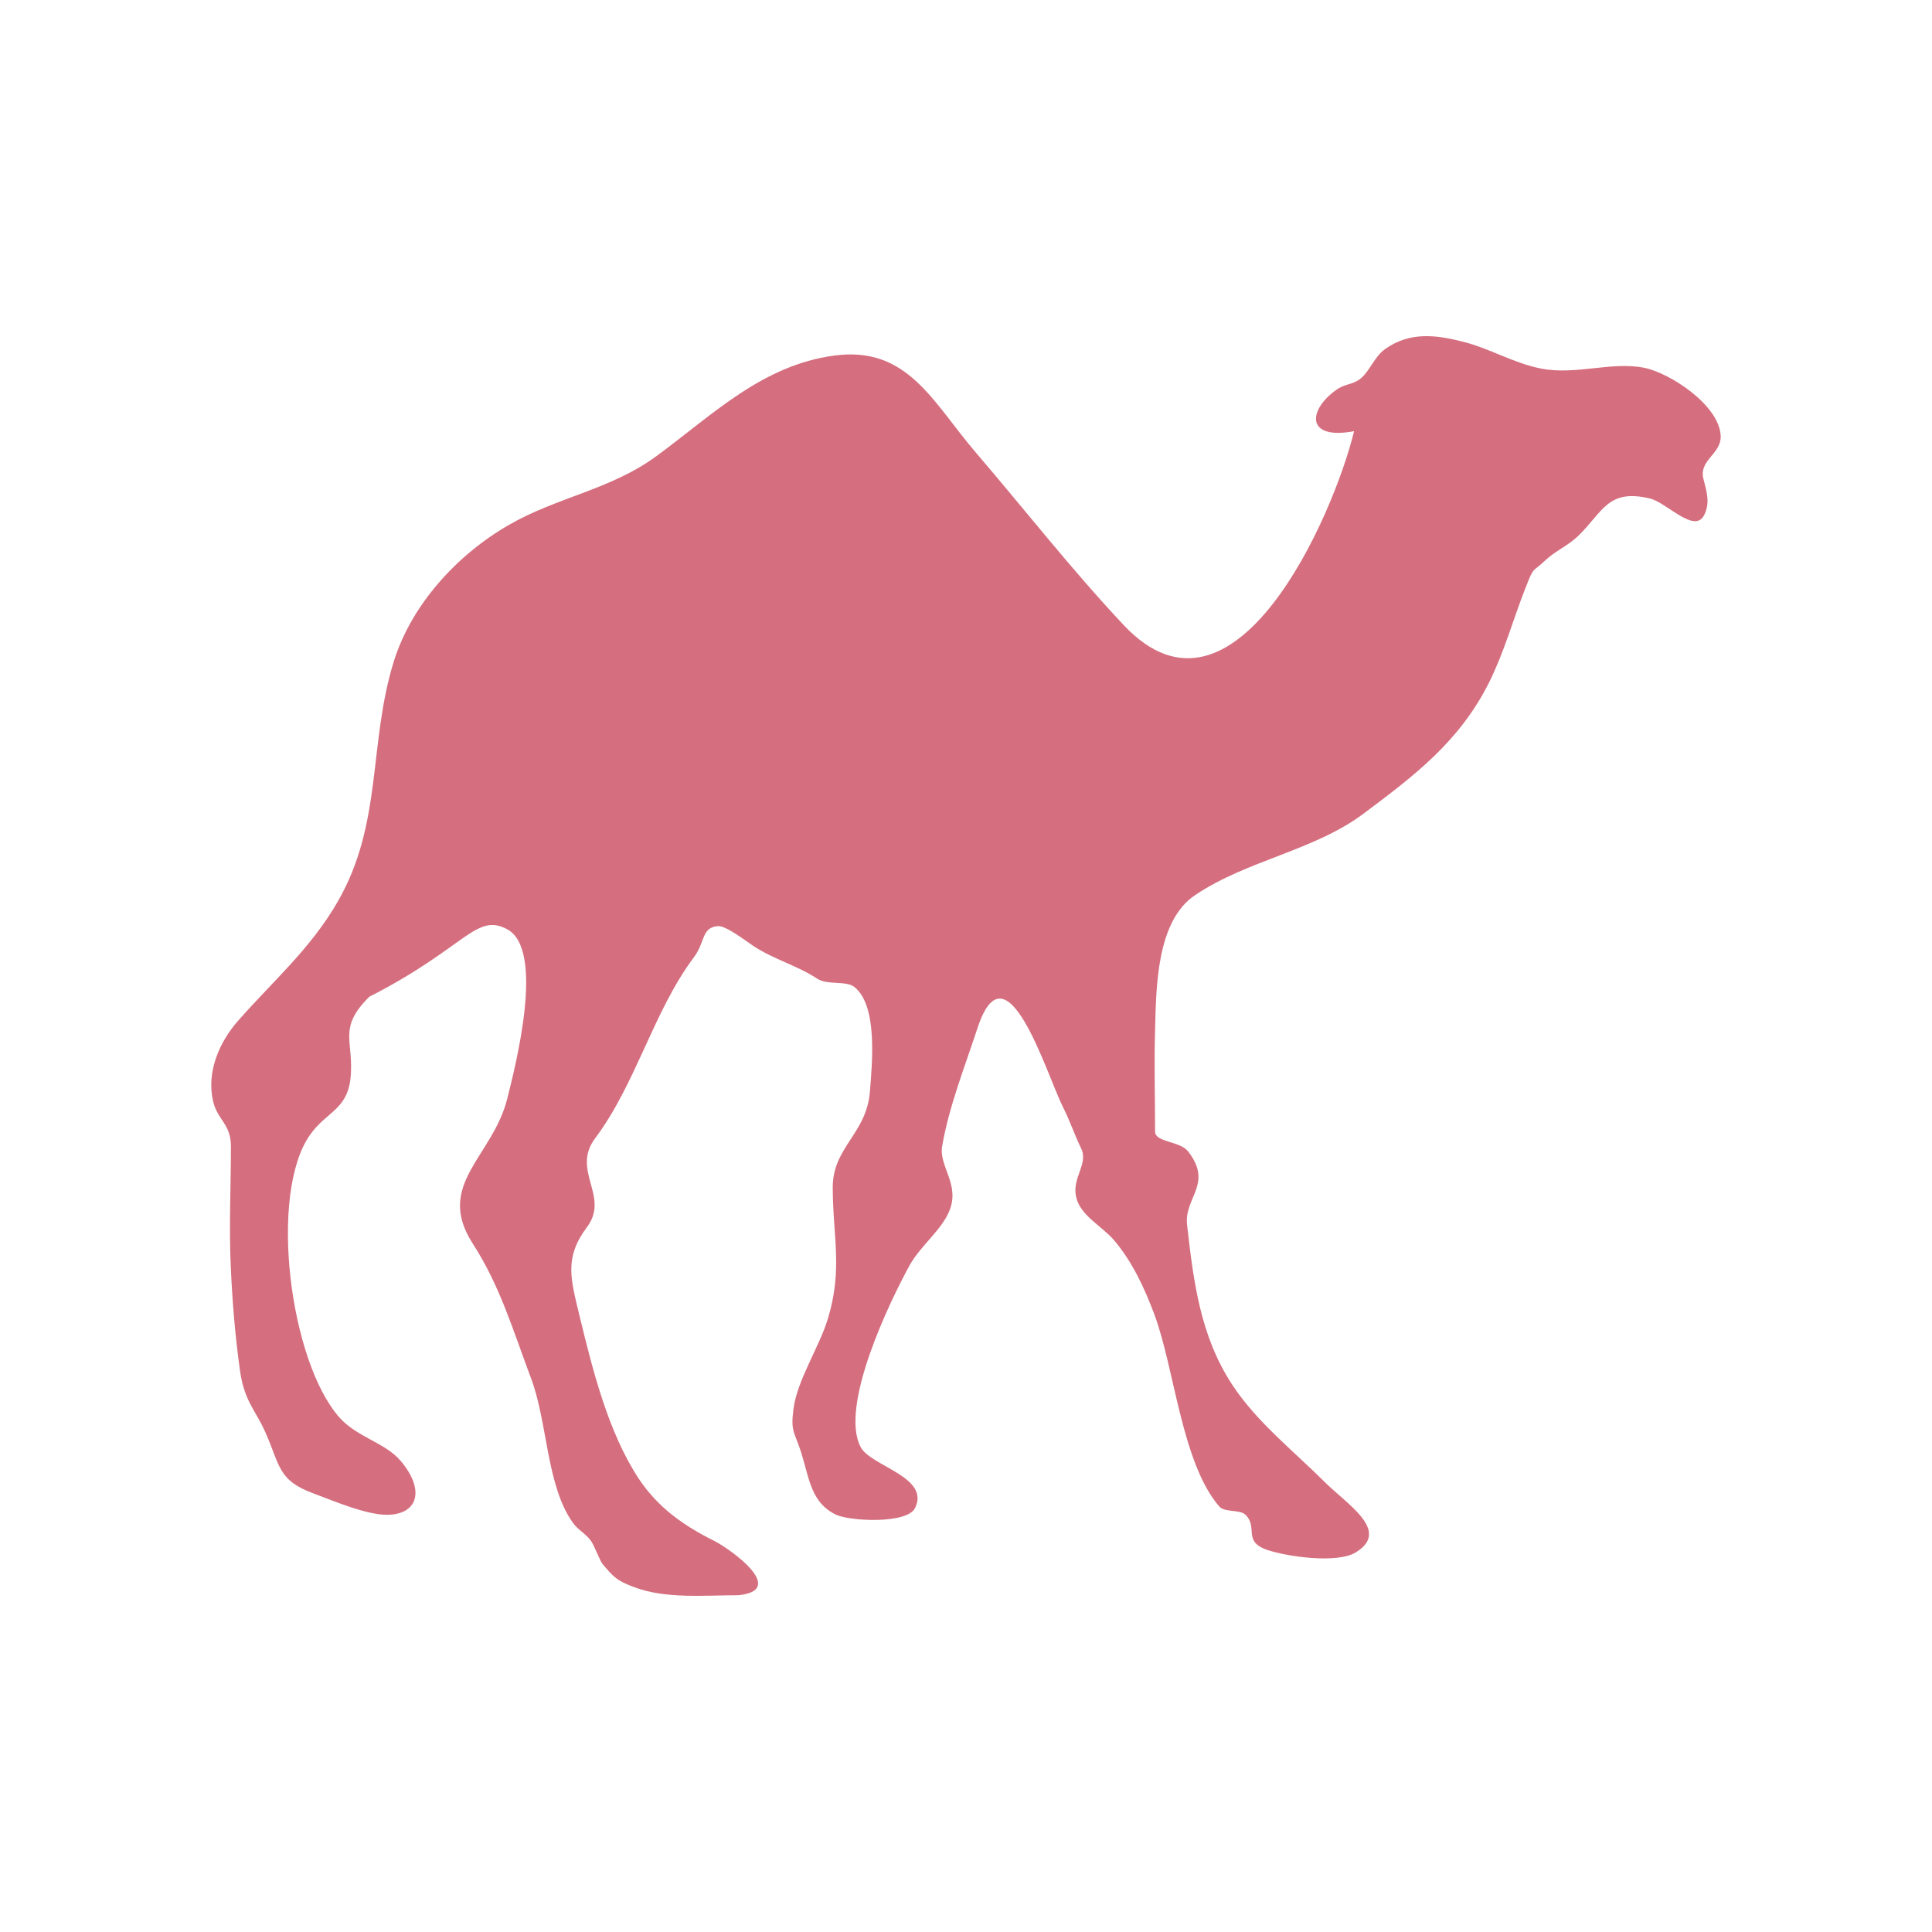 <svg viewBox="0 0 38 38" width="47.5" xmlns="http://www.w3.org/2000/svg" xmlns:xlink="http://www.w3.org/1999/xlink" height="47.5">
 <path fill="#d56f7f" d="m14.535 31.375c0.953-0.105-0.168-0.906-0.484-1.066-0.61-0.305-1.106-0.653-1.489-1.227-0.605-0.922-0.906-2.144-1.164-3.203-0.171-0.719-0.308-1.137 0.149-1.746 0.453-0.606-0.32-1.106 0.16-1.746 0.805-1.075 1.145-2.496 1.941-3.559 0.227-0.301 0.145-0.582 0.469-0.613 0.156-0.016 0.559 0.297 0.695 0.387 0.395 0.265 0.876 0.39 1.262 0.648 0.196 0.129 0.567 0.035 0.727 0.16 0.465 0.363 0.355 1.492 0.308 2.07-0.07 0.825-0.73 1.082-0.73 1.875 0 0.957 0.203 1.61-0.098 2.59-0.172 0.563-0.605 1.203-0.676 1.778-0.058 0.453 0.028 0.441 0.161 0.871 0.156 0.511 0.195 0.968 0.679 1.199 0.278 0.129 1.395 0.184 1.551-0.129 0.309-0.613-0.867-0.824-1.066-1.199-0.43-0.805 0.582-2.891 0.968-3.59 0.215-0.379 0.625-0.684 0.778-1.066 0.207-0.516-0.211-0.868-0.145-1.262 0.129-0.77 0.453-1.586 0.696-2.328 0.566-1.723 1.351 0.894 1.679 1.554 0.133 0.258 0.227 0.543 0.356 0.809 0.156 0.313-0.188 0.582-0.094 0.969 0.086 0.363 0.508 0.566 0.742 0.84 0.356 0.418 0.602 0.945 0.793 1.457 0.399 1.066 0.539 2.925 1.277 3.781 0.106 0.125 0.403 0.055 0.516 0.164 0.258 0.25-0.066 0.527 0.438 0.695 0.386 0.129 1.363 0.27 1.73 0.047 0.703-0.426-0.176-0.949-0.613-1.39-0.617-0.614-1.332-1.176-1.813-1.907-0.633-0.961-0.765-2.043-0.89-3.152-0.059-0.535 0.519-0.801 0.019-1.441-0.16-0.204-0.648-0.176-0.648-0.387 0-0.668-0.02-1.34 0-2.004 0.023-0.809 0.019-2.141 0.793-2.652 1.027-0.688 2.332-0.868 3.312-1.602 0.977-0.734 1.871-1.398 2.461-2.57 0.305-0.614 0.465-1.215 0.711-1.844 0.18-0.465 0.129-0.309 0.418-0.582 0.172-0.16 0.426-0.274 0.617-0.453 0.496-0.477 0.586-0.946 1.422-0.746 0.332 0.082 0.879 0.703 1.067 0.324 0.121-0.242 0.046-0.465-0.016-0.711-0.094-0.367 0.351-0.488 0.34-0.84-0.02-0.605-0.996-1.242-1.504-1.344-0.641-0.129-1.344 0.148-2.024 0.016-0.546-0.105-1.023-0.402-1.55-0.531-0.551-0.141-1.047-0.188-1.52 0.144-0.215 0.152-0.297 0.426-0.484 0.582-0.16 0.129-0.301 0.094-0.485 0.227-0.554 0.398-0.597 0.988 0.356 0.809-0.403 1.661-2.352 6.125-4.528 3.817-1.015-1.078-1.949-2.274-2.91-3.395-0.847-0.988-1.34-2.102-2.781-1.91-1.422 0.188-2.394 1.164-3.496 1.973-0.898 0.664-1.957 0.809-2.91 1.359-1.012 0.582-1.914 1.563-2.262 2.684-0.504 1.621-0.215 3.183-1.102 4.722-0.535 0.934-1.297 1.586-1.973 2.36-0.363 0.418-0.606 0.992-0.484 1.551 0.082 0.386 0.355 0.457 0.355 0.906 0 0.785-0.039 1.562-0.004 2.348 0.031 0.699 0.086 1.382 0.184 2.074 0.086 0.597 0.305 0.765 0.5 1.207 0.289 0.652 0.242 0.937 0.938 1.195 0.395 0.145 1.066 0.438 1.488 0.422 0.606-0.027 0.691-0.527 0.227-1.066-0.301-0.352-0.859-0.465-1.195-0.844-0.981-1.098-1.402-4.399-0.582-5.563 0.34-0.484 0.773-0.488 0.805-1.226 0.031-0.66-0.238-0.891 0.359-1.489 1.899-0.968 2.098-1.66 2.715-1.328 0.75 0.407 0.16 2.692 0 3.332-0.289 1.149-1.426 1.688-0.68 2.848 0.535 0.828 0.785 1.684 1.148 2.652 0.328 0.871 0.301 2.118 0.825 2.844 0.101 0.141 0.261 0.219 0.355 0.356 0.07 0.101 0.176 0.394 0.227 0.453 0.218 0.254 0.265 0.32 0.617 0.453 0.625 0.238 1.39 0.16 2.066 0.16" fill-rule="evenodd"/>
</svg>
